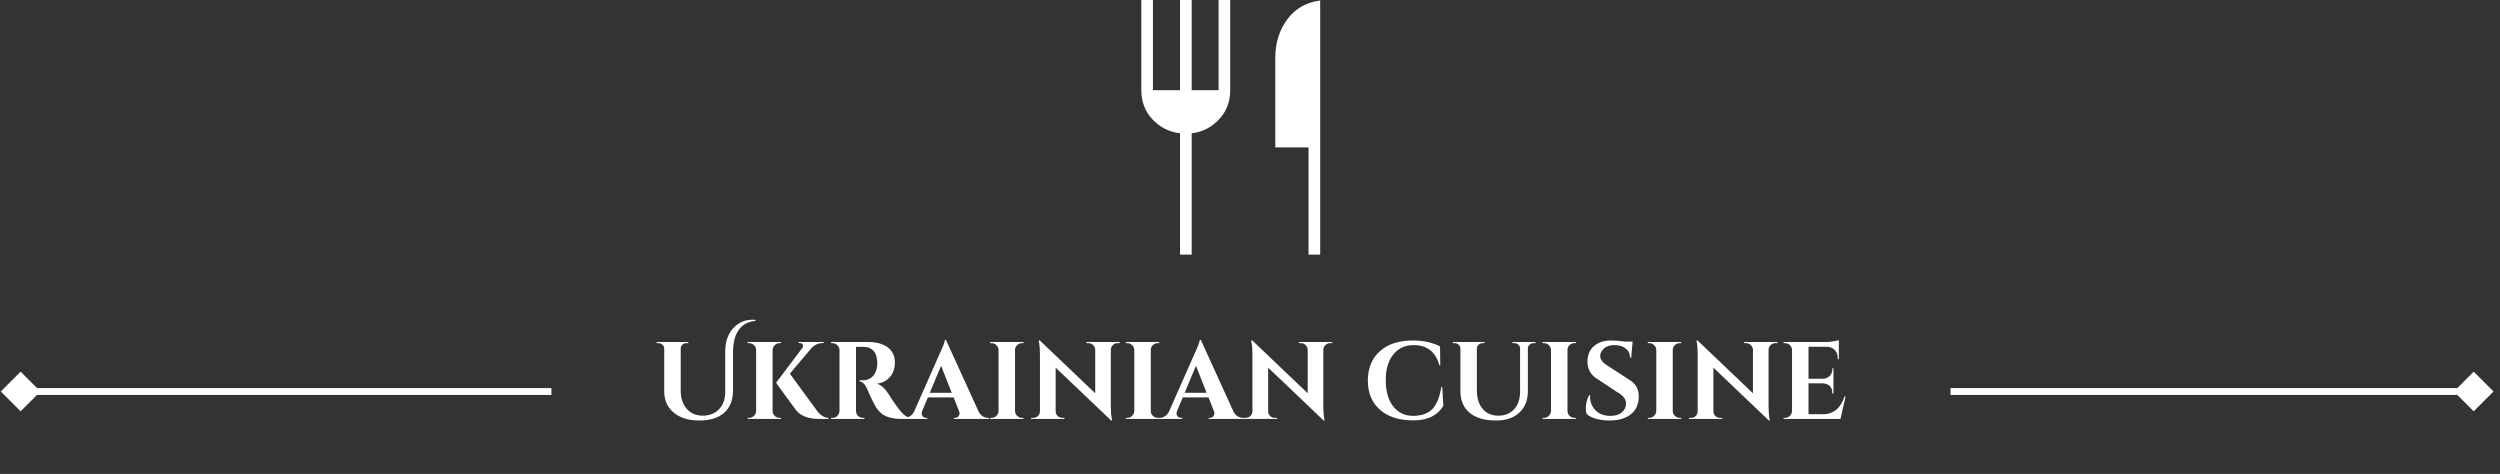 <svg width="364" height="69" viewBox="0 0 364 69" fill="none" xmlns="http://www.w3.org/2000/svg">
<rect x="0" y="0" width="364" height="69" fill="#333333" stroke="none"/>
<path d="M363.055 57L360.168 54.113L357.281 57L360.168 59.887L363.055 57ZM284 57.5L360.168 57.5V56.5L284 56.5V57.5Z" fill="white"/>
<path d="M0.113 57L3 59.887L5.887 57L3 54.113L0.113 57ZM3 57.5L80.288 57.5V56.5L3 56.5V57.5Z" fill="white"/>
<path d="M109.56 46.552C109.699 46.552 109.843 46.557 109.992 46.568V46.728C108.733 46.824 107.827 47.421 107.272 48.52C106.909 49.235 106.728 50.141 106.728 51.24V56.952C106.707 58.296 106.275 59.347 105.432 60.104C104.589 60.851 103.384 61.224 101.816 61.224C100.259 61.224 99.016 60.84 98.088 60.072C97.16 59.293 96.701 58.259 96.712 56.968V50.744C96.712 50.52 96.627 50.333 96.456 50.184C96.296 50.035 96.099 49.96 95.864 49.96H95.608V49.8H100.216V49.96H99.96C99.629 49.96 99.384 50.088 99.224 50.344C99.149 50.461 99.112 50.589 99.112 50.728V56.84C99.112 57.971 99.405 58.867 99.992 59.528C100.579 60.189 101.352 60.52 102.312 60.52C102.323 60.52 102.328 60.52 102.328 60.52C102.328 60.52 102.333 60.52 102.344 60.52C103.293 60.52 104.072 60.211 104.68 59.592C105.288 58.973 105.592 58.125 105.592 57.048V51.24C105.592 49.8 105.971 48.659 106.728 47.816C107.496 46.973 108.44 46.552 109.56 46.552ZM109.068 60.84C109.345 60.84 109.58 60.744 109.772 60.552C109.974 60.349 110.081 60.109 110.092 59.832V50.952C110.081 50.568 109.905 50.28 109.564 50.088C109.414 50.003 109.249 49.96 109.068 49.96H108.86V49.8H113.724L113.708 49.96H113.516C113.132 49.96 112.838 50.125 112.636 50.456C112.54 50.605 112.492 50.771 112.492 50.952V59.832C112.492 60.109 112.593 60.349 112.796 60.552C112.998 60.744 113.238 60.84 113.516 60.84H113.708L113.724 61H108.86V60.84H109.068ZM120.62 61H119.308C117.686 61 116.54 60.557 115.868 59.672C113.958 57.08 113.004 55.763 113.004 55.72L116.796 50.696C116.881 50.589 116.924 50.493 116.924 50.408C116.924 50.323 116.908 50.248 116.876 50.184C116.79 50.024 116.641 49.944 116.428 49.944H116.267V49.8H119.932V49.944H119.868C119.153 49.944 118.572 50.2 118.124 50.712L115.004 54.408L118.988 59.848C119.478 60.488 120.022 60.819 120.62 60.84V61ZM125.369 50.504H124.681C124.66 50.504 124.644 50.504 124.633 50.504V59.832C124.644 60.227 124.815 60.52 125.145 60.712C125.305 60.797 125.476 60.84 125.657 60.84H125.865V61H121.001V60.84H121.209C121.593 60.84 121.887 60.675 122.089 60.344C122.175 60.195 122.223 60.029 122.233 59.848V50.968C122.223 50.691 122.116 50.456 121.913 50.264C121.721 50.061 121.487 49.96 121.209 49.96H121.001V49.8H126.489C127.524 49.8 128.399 50.024 129.113 50.472C129.476 50.696 129.764 51.011 129.977 51.416C130.191 51.811 130.297 52.264 130.297 52.776C130.297 53.277 130.207 53.741 130.025 54.168C129.855 54.595 129.561 54.968 129.145 55.288C128.74 55.608 128.249 55.8 127.673 55.864C128.292 56.067 128.836 56.536 129.305 57.272C130.457 59.117 131.311 60.216 131.865 60.568C132.143 60.739 132.489 60.829 132.905 60.84V61H131.337C130.431 61 129.673 60.877 129.065 60.632C128.457 60.376 127.961 59.944 127.577 59.336C127.385 59.027 127.14 58.563 126.841 57.944C126.543 57.315 126.345 56.867 126.249 56.6C125.961 55.96 125.599 55.603 125.161 55.528V55.368H125.657C126.137 55.368 126.559 55.224 126.921 54.936C127.295 54.648 127.545 54.179 127.673 53.528C127.716 53.304 127.737 53.128 127.737 53C127.737 52.125 127.561 51.496 127.209 51.112C126.857 50.717 126.404 50.515 125.849 50.504C125.743 50.504 125.583 50.504 125.369 50.504ZM143.839 60.84H143.983V61H138.879V60.84H139.023C139.258 60.84 139.429 60.771 139.535 60.632C139.653 60.483 139.711 60.344 139.711 60.216C139.711 60.088 139.685 59.96 139.631 59.832L138.847 57.864H135.103L134.271 59.832C134.218 59.971 134.191 60.104 134.191 60.232C134.191 60.349 134.245 60.483 134.351 60.632C134.469 60.771 134.65 60.84 134.895 60.84H135.023V61H131.599V60.84H131.743C131.989 60.84 132.234 60.765 132.479 60.616C132.725 60.467 132.927 60.243 133.087 59.944L136.783 51.576C137.285 50.52 137.551 49.821 137.583 49.48H137.727L142.479 59.912C142.639 60.221 142.842 60.456 143.087 60.616C143.333 60.765 143.583 60.84 143.839 60.84ZM135.375 57.192H138.575L137.023 53.256L135.375 57.192ZM144.364 60.84C144.642 60.84 144.876 60.744 145.068 60.552C145.271 60.349 145.378 60.109 145.388 59.832V50.952C145.378 50.675 145.271 50.44 145.068 50.248C144.876 50.056 144.642 49.96 144.364 49.96H144.156V49.8H149.02L149.004 49.96H148.812C148.535 49.96 148.295 50.056 148.092 50.248C147.89 50.44 147.788 50.675 147.788 50.952V59.832C147.788 60.109 147.89 60.349 148.092 60.552C148.295 60.744 148.535 60.84 148.812 60.84H149.004L149.02 61H144.156V60.84H144.364ZM162.728 49.96C162.462 49.96 162.232 50.056 162.04 50.248C161.848 50.429 161.747 50.653 161.736 50.92V59.176C161.736 59.891 161.784 60.493 161.88 60.984L161.928 61.224H161.784L153.704 53.528V59.88C153.704 60.147 153.8 60.376 153.992 60.568C154.184 60.749 154.414 60.84 154.68 60.84H154.984V61H150.136V60.84H150.424C150.702 60.84 150.936 60.749 151.128 60.568C151.32 60.376 151.416 60.141 151.416 59.864V51.56C151.416 50.856 151.368 50.269 151.272 49.8L151.24 49.56H151.384L159.464 57.256V50.936C159.454 50.659 159.352 50.429 159.16 50.248C158.968 50.056 158.739 49.96 158.472 49.96H158.184V49.8H163.032V49.96H162.728ZM164.13 60.84C164.407 60.84 164.642 60.744 164.834 60.552C165.037 60.349 165.143 60.109 165.154 59.832V50.952C165.143 50.675 165.037 50.44 164.834 50.248C164.642 50.056 164.407 49.96 164.13 49.96H163.922V49.8H168.786L168.77 49.96H168.578C168.301 49.96 168.061 50.056 167.858 50.248C167.655 50.44 167.554 50.675 167.554 50.952V59.832C167.554 60.109 167.655 60.349 167.858 60.552C168.061 60.744 168.301 60.84 168.578 60.84H168.77L168.786 61H163.922V60.84H164.13ZM180.949 60.84H181.093V61H175.989V60.84H176.133C176.367 60.84 176.538 60.771 176.645 60.632C176.762 60.483 176.821 60.344 176.821 60.216C176.821 60.088 176.794 59.96 176.741 59.832L175.957 57.864H172.213L171.381 59.832C171.327 59.971 171.301 60.104 171.301 60.232C171.301 60.349 171.354 60.483 171.461 60.632C171.578 60.771 171.759 60.84 172.005 60.84H172.133V61H168.709V60.84H168.853C169.098 60.84 169.343 60.765 169.589 60.616C169.834 60.467 170.037 60.243 170.197 59.944L173.893 51.576C174.394 50.52 174.661 49.821 174.693 49.48H174.837L179.589 59.912C179.749 60.221 179.951 60.456 180.197 60.616C180.442 60.765 180.693 60.84 180.949 60.84ZM172.485 57.192H175.685L174.133 53.256L172.485 57.192ZM193.666 49.96C193.399 49.96 193.17 50.056 192.978 50.248C192.786 50.429 192.684 50.653 192.674 50.92V59.176C192.674 59.891 192.722 60.493 192.818 60.984L192.866 61.224H192.722L184.642 53.528V59.88C184.642 60.147 184.738 60.376 184.93 60.568C185.122 60.749 185.351 60.84 185.618 60.84H185.922V61H181.074V60.84H181.362C181.639 60.84 181.874 60.749 182.066 60.568C182.258 60.376 182.354 60.141 182.354 59.864V51.56C182.354 50.856 182.306 50.269 182.21 49.8L182.178 49.56H182.322L190.402 57.256V50.936C190.391 50.659 190.29 50.429 190.098 50.248C189.906 50.056 189.676 49.96 189.41 49.96H189.122V49.8H193.97V49.96H193.666ZM205.766 61.208C203.707 61.208 202.091 60.691 200.918 59.656C199.744 58.621 199.158 57.203 199.158 55.4C199.158 53.597 199.739 52.179 200.902 51.144C202.064 50.099 203.659 49.576 205.686 49.576C207.232 49.576 208.56 49.864 209.67 50.44L209.702 53.192H209.574C209.03 51.229 207.787 50.248 205.846 50.248C204.587 50.248 203.59 50.707 202.854 51.624C202.128 52.531 201.766 53.773 201.766 55.352C201.766 56.931 202.112 58.184 202.806 59.112C203.51 60.04 204.459 60.52 205.654 60.552C206.891 60.552 207.835 60.243 208.486 59.624C209.147 58.984 209.606 57.885 209.862 56.328H209.99L210.15 59.08C209.286 60.509 207.824 61.219 205.766 61.208ZM223.562 49.96H223.29C223.066 49.96 222.869 50.035 222.698 50.184C222.538 50.323 222.458 50.499 222.458 50.712V56.952C222.458 58.264 222.047 59.304 221.226 60.072C220.405 60.84 219.279 61.224 217.85 61.224C216.165 61.224 214.874 60.851 213.978 60.104C213.082 59.347 212.634 58.301 212.634 56.968V50.76C212.634 50.525 212.549 50.333 212.378 50.184C212.218 50.035 212.021 49.96 211.786 49.96H211.53V49.8H216.138V49.96H215.882C215.647 49.96 215.45 50.035 215.29 50.184C215.13 50.323 215.045 50.504 215.034 50.728V56.84C215.034 57.971 215.311 58.867 215.866 59.528C216.421 60.189 217.183 60.52 218.154 60.52C219.125 60.52 219.893 60.211 220.458 59.592C221.023 58.963 221.311 58.115 221.322 57.048V50.728C221.322 50.504 221.237 50.323 221.066 50.184C220.906 50.035 220.709 49.96 220.474 49.96H220.218V49.8H223.562V49.96ZM224.802 60.84C225.079 60.84 225.314 60.744 225.506 60.552C225.709 60.349 225.815 60.109 225.826 59.832V50.952C225.815 50.675 225.709 50.44 225.506 50.248C225.314 50.056 225.079 49.96 224.802 49.96H224.594V49.8H229.458L229.442 49.96H229.25C228.973 49.96 228.733 50.056 228.53 50.248C228.327 50.44 228.226 50.675 228.226 50.952V59.832C228.226 60.109 228.327 60.349 228.53 60.552C228.733 60.744 228.973 60.84 229.25 60.84H229.442L229.458 61H224.594V60.84H224.802ZM230.894 59.512C230.894 58.744 231.059 58.088 231.39 57.544H231.534C231.523 57.629 231.518 57.715 231.518 57.8C231.518 58.536 231.779 59.181 232.302 59.736C232.835 60.28 233.56 60.552 234.478 60.552C235.192 60.552 235.747 60.381 236.142 60.04C236.547 59.699 236.75 59.267 236.75 58.744C236.75 58.115 236.323 57.565 235.47 57.096L232.686 55.256C232.131 54.936 231.731 54.552 231.486 54.104C231.251 53.645 231.134 53.181 231.134 52.712C231.134 51.709 231.448 50.936 232.078 50.392C232.718 49.848 233.534 49.576 234.526 49.576C235.112 49.576 235.838 49.629 236.702 49.736H237.71L237.502 52.088H237.342C237.342 51.533 237.134 51.091 236.718 50.76C236.312 50.419 235.768 50.248 235.086 50.248C234.254 50.248 233.651 50.504 233.278 51.016C233.086 51.261 232.99 51.539 232.99 51.848C232.99 52.36 233.363 52.835 234.11 53.272L237.166 55.256C238.126 55.811 238.606 56.627 238.606 57.704C238.606 58.845 238.216 59.72 237.438 60.328C236.67 60.925 235.646 61.224 234.366 61.224C233.64 61.224 232.968 61.139 232.35 60.968C231.742 60.787 231.294 60.547 231.006 60.248C230.931 60.045 230.894 59.8 230.894 59.512ZM240.13 60.84C240.407 60.84 240.642 60.744 240.834 60.552C241.037 60.349 241.143 60.109 241.154 59.832V50.952C241.143 50.675 241.037 50.44 240.834 50.248C240.642 50.056 240.407 49.96 240.13 49.96H239.922V49.8H244.786L244.77 49.96H244.578C244.301 49.96 244.061 50.056 243.858 50.248C243.655 50.44 243.554 50.675 243.554 50.952V59.832C243.554 60.109 243.655 60.349 243.858 60.552C244.061 60.744 244.301 60.84 244.578 60.84H244.77L244.786 61H239.922V60.84H240.13ZM258.494 49.96C258.227 49.96 257.998 50.056 257.806 50.248C257.614 50.429 257.513 50.653 257.502 50.92V59.176C257.502 59.891 257.55 60.493 257.646 60.984L257.694 61.224H257.55L249.47 53.528V59.88C249.47 60.147 249.566 60.376 249.758 60.568C249.95 60.749 250.179 60.84 250.446 60.84H250.75V61H245.902V60.84H246.19C246.467 60.84 246.702 60.749 246.894 60.568C247.086 60.376 247.182 60.141 247.182 59.864V51.56C247.182 50.856 247.134 50.269 247.038 49.8L247.006 49.56H247.15L255.23 57.256V50.936C255.219 50.659 255.118 50.429 254.926 50.248C254.734 50.056 254.505 49.96 254.238 49.96H253.95V49.8H258.798V49.96H258.494ZM259.896 60.84C260.173 60.84 260.408 60.744 260.6 60.552C260.802 60.349 260.909 60.109 260.92 59.832V50.92C260.888 50.547 260.712 50.269 260.392 50.088C260.232 50.003 260.066 49.96 259.896 49.96H259.688V49.8H265.816C266.146 49.8 266.509 49.768 266.904 49.704C267.298 49.64 267.576 49.576 267.736 49.512V52.312H267.576V52.12C267.576 51.64 267.432 51.256 267.144 50.968C266.866 50.669 266.488 50.509 266.008 50.488H263.32V55.144H265.432C265.826 55.133 266.152 55 266.408 54.744C266.664 54.477 266.792 54.152 266.792 53.768V53.624H266.952V57.32H266.792V57.192C266.792 56.659 266.578 56.264 266.152 56.008C265.938 55.891 265.704 55.827 265.448 55.816H263.32V60.312H265.416C266.194 60.312 266.845 60.088 267.368 59.64C267.901 59.192 268.296 58.557 268.552 57.736H268.712L267.976 61H259.688V60.84H259.896Z" fill="white"/>
<path d="M171.813 37.073V19.405C170.242 19.223 168.909 18.552 167.815 17.393C166.722 16.234 166.175 14.814 166.175 13.133V0H167.87V13.133H171.813V0H173.508V13.133H177.425V0H179.12V13.133C179.12 14.814 178.573 16.234 177.48 17.393C176.386 18.552 175.062 19.223 173.508 19.405V37.073H171.813ZM190.525 37.073V21.463H185.683V8.393C185.683 6.272 186.256 4.425 187.402 2.85C188.548 1.275 190.154 0.35 192.22 0.075V37.073H190.525Z" fill="white"/>
</svg>
